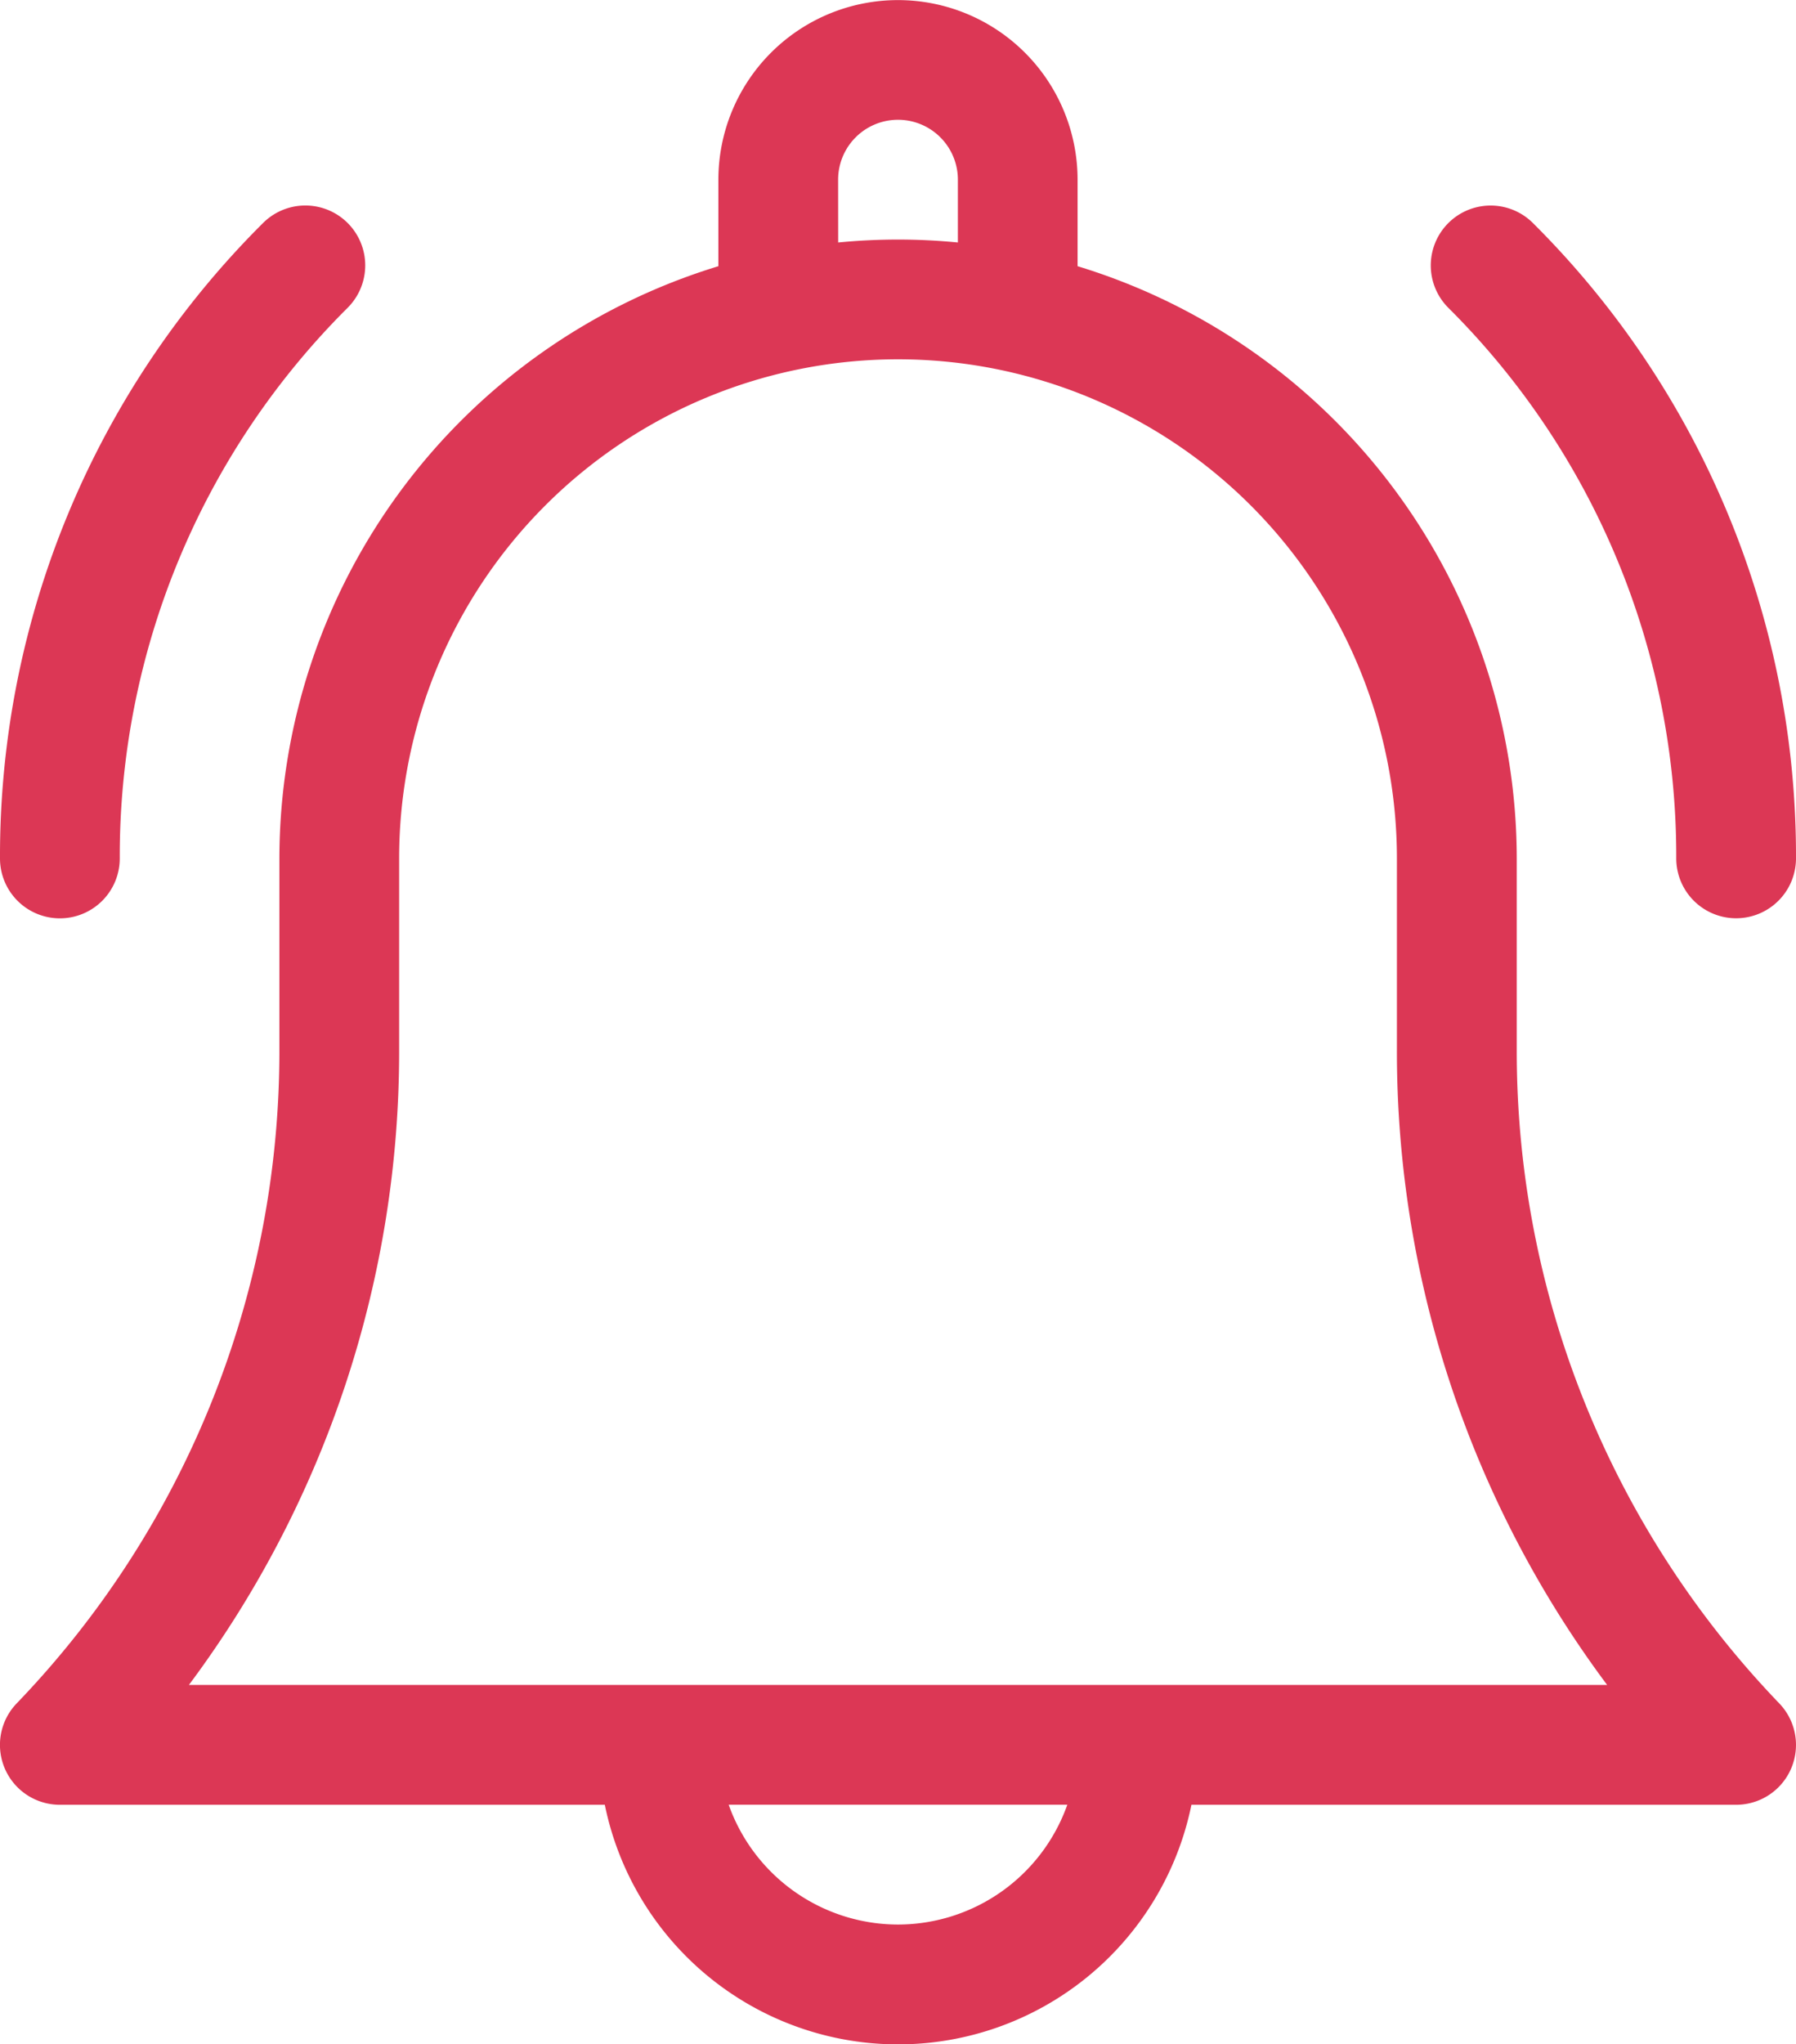 <svg id="notification_RED" xmlns="http://www.w3.org/2000/svg" width="37.419" height="42.574" viewBox="0 0 37.419 42.574">
  <path id="Path_1" data-name="Path 1" d="M62.6,21.858v-3.98A12.911,12.911,0,0,0,53.45,5.544v-1.8a3.742,3.742,0,1,0-7.484,0v1.8A12.911,12.911,0,0,0,36.82,17.878v3.98a19.585,19.585,0,0,1-5.474,13.617,1.247,1.247,0,0,0,.9,2.111H43.6a6.237,6.237,0,0,0,12.222,0H67.17a1.247,1.247,0,0,0,.9-2.111A19.585,19.585,0,0,1,62.6,21.858ZM48.461,3.742a1.247,1.247,0,1,1,2.495,0V5.05c-.411-.04-.827-.061-1.247-.061s-.837.021-1.247.061Zm1.247,36.338a3.748,3.748,0,0,1-3.527-2.495h7.055a3.748,3.748,0,0,1-3.527,2.495ZM34.935,35.09a22.053,22.053,0,0,0,4.38-13.233v-3.98a10.394,10.394,0,0,1,20.788,0v3.98a22.053,22.053,0,0,0,4.38,13.233Z" transform="translate(-30.999)" fill="#dc3755"/>
  <path id="Path_2" data-name="Path 2" d="M394.607,65.1a1.247,1.247,0,1,0,2.495,0,18.587,18.587,0,0,0-5.48-13.23,1.247,1.247,0,0,0-1.764,1.764A16.109,16.109,0,0,1,394.607,65.1Z" transform="translate(-359.683 -47.224)" fill="#dc3755"/>
  <path id="Path_3" data-name="Path 3" d="M32.247,66.35A1.247,1.247,0,0,0,33.495,65.1a16.109,16.109,0,0,1,4.749-11.466,1.247,1.247,0,1,0-1.764-1.764A18.587,18.587,0,0,0,31,65.1,1.247,1.247,0,0,0,32.247,66.35Z" transform="translate(-31 -47.225)" fill="#dc3755"/>
</svg>
